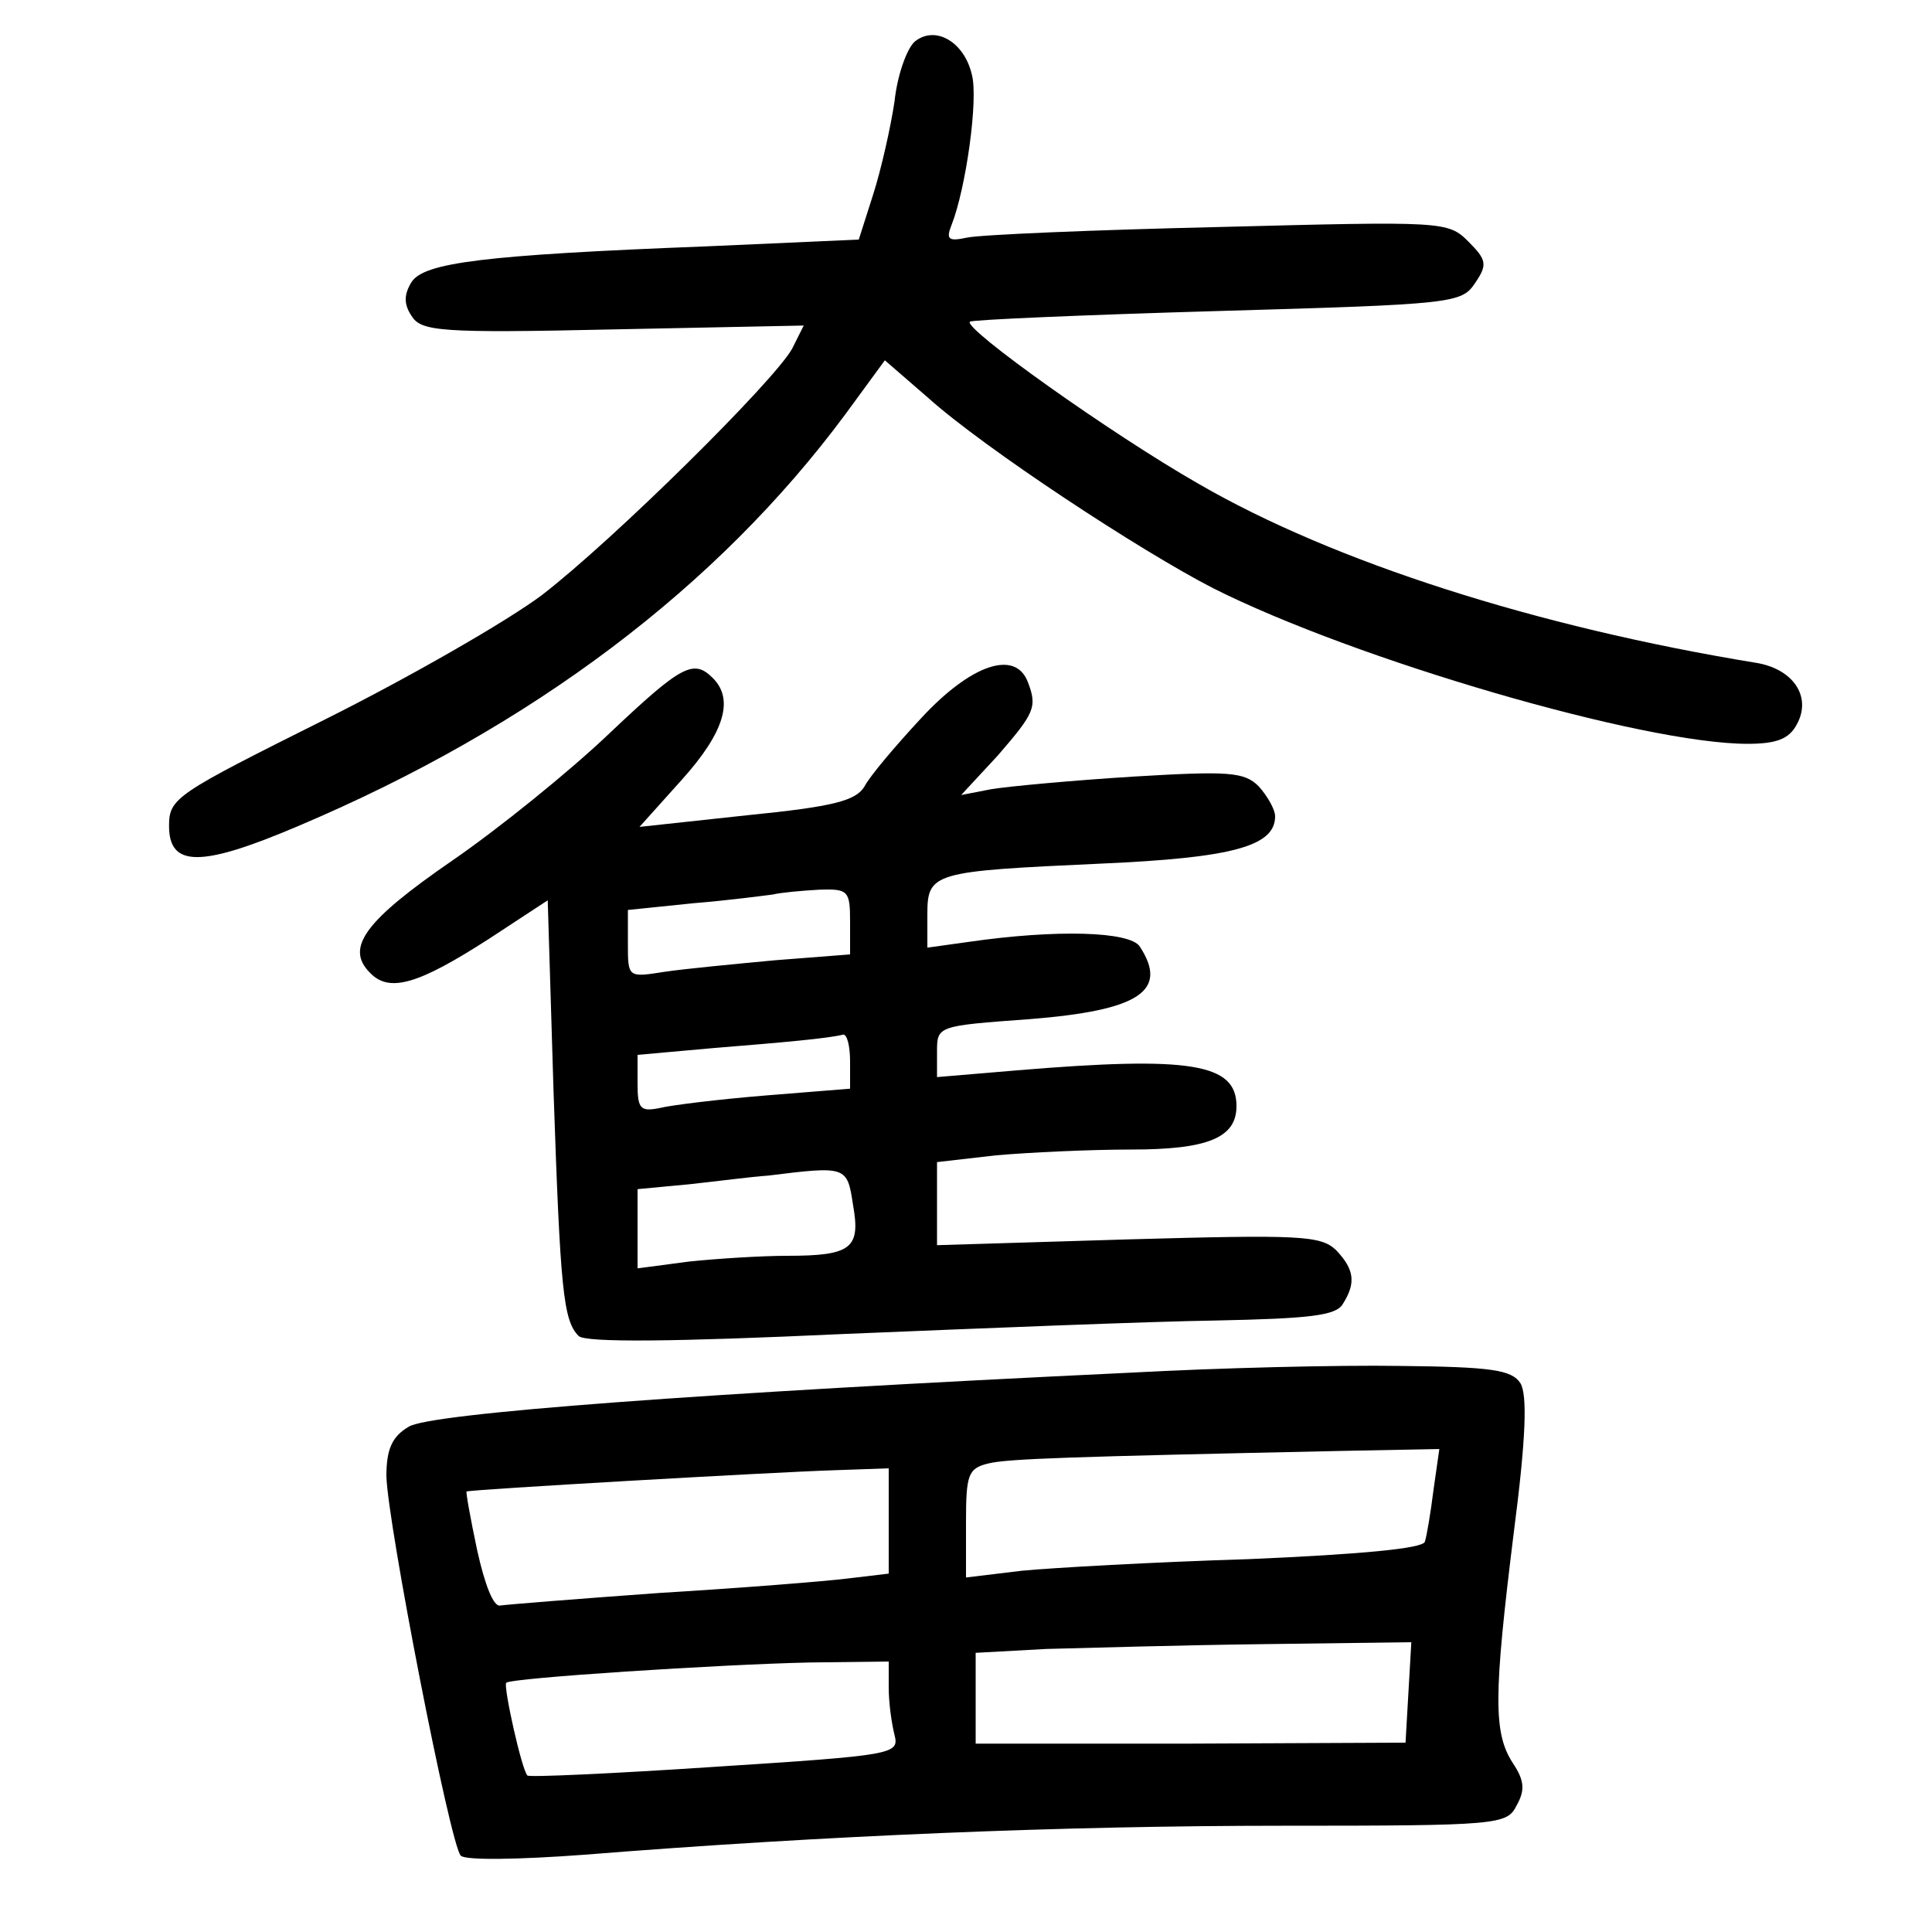 <?xml version="1.0"?>
<svg xmlns="http://www.w3.org/2000/svg" height="200pt" preserveAspectRatio="xMidYMid meet" viewBox="0 0 200 200" width="200pt">
  <g transform="matrix(.1 0 0 -.1 0 200)">
    <path d="m947 1957c-8-7-18-34-21-62-4-27-14-71-22-96l-15-47-157-7c-233-9-293-17-306-37-8-13-8-23 0-35 10-16 29-18 209-14l197 4-12-24c-19-34-185-198-259-255-36-27-137-85-225-129-154-77-161-81-161-110 0-43 33-43 134 0 243 103 434 248 566 426l41 56 45-39c58-52 219-158 295-197 147-74 445-161 553-161 30 0 43 5 51 20 16 29-4 58-43 64-226 37-436 104-576 185-91 52-244 161-237 168 2 2 118 7 256 11 245 7 253 8 267 29 13 19 12 24-7 43-21 21-26 21-258 15-130-3-248-8-261-11-19-4-22-2-16 13 15 38 28 131 21 156-8 34-38 51-59 34z"/>
    <path d="m630 1240c-41-39-114-98-162-131-90-62-111-90-85-116 20-21 50-12 123 35l61 40 6-197c7-206 10-238 26-254 7-7 100-6 273 2 145 6 318 13 386 14 97 2 125 5 132 17 14 22 12 36-7 56-16 15-37 16-215 11l-198-6v43 43l61 7c34 3 97 6 140 6 79 0 109 12 109 45 0 44-47 52-227 37l-83-7v26c0 27 0 27 96 34 113 9 144 29 114 75-10 16-87 18-177 5l-43-6v34c0 44 5 45 180 53 136 6 180 18 180 49 0 7-8 21-17 31-15 15-31 16-131 10-63-4-128-10-146-13l-31-6 38 41c38 44 41 50 31 76-13 34-59 18-110-37-27-29-54-61-59-71-9-15-32-21-122-30l-111-12 44 49c44 49 54 83 32 105-20 20-32 14-108-58zm250-194v-34l-77-6c-43-4-95-9-115-12-38-6-38-6-38 29v35l68 7c37 3 74 8 82 9 8 2 30 4 48 5 30 1 32-1 32-33zm0-145v-28l-87-7c-49-4-98-10-110-13-20-4-23-1-23 25v30l78 7c74 6 119 10 135 14 4 0 7-12 7-28zm3-148c8-45-1-53-68-53-27 0-74-3-102-6l-53-7v41 41l53 5c28 3 66 8 82 9 81 10 82 10 88-30z"/>
    <path d="m1170 579c-443-21-726-42-747-56-17-10-23-23-23-51 1-48 66-382 77-393 5-5 61-4 128 1 250 20 498 30 722 30 225 0 233 1 243 21 9 16 8 26-4 44-20 31-20 69 1 238 13 100 14 143 7 155-9 14-30 17-125 18-63 1-188-2-279-7zm314-121c-3-24-7-48-9-54-2-7-66-13-182-18-98-3-204-9-235-12l-58-7v57c0 49 2 56 23 61 20 5 85 7 365 13l102 2zm-564-32v-55l-42-5c-24-3-112-10-195-15-84-6-158-12-165-13-7-2-16 21-24 57-7 33-12 61-11 61 3 2 317 20 380 22l57 2zm538-178-3-52-223-1h-222v47 47l73 4c39 1 141 4 225 5l153 2zm-538 5c0-16 3-37 6-49 5-20 0-21-186-33-105-7-193-11-194-9-6 6-25 92-22 96 5 5 221 19 314 21l82 1z"/>
  </g>
</svg>
